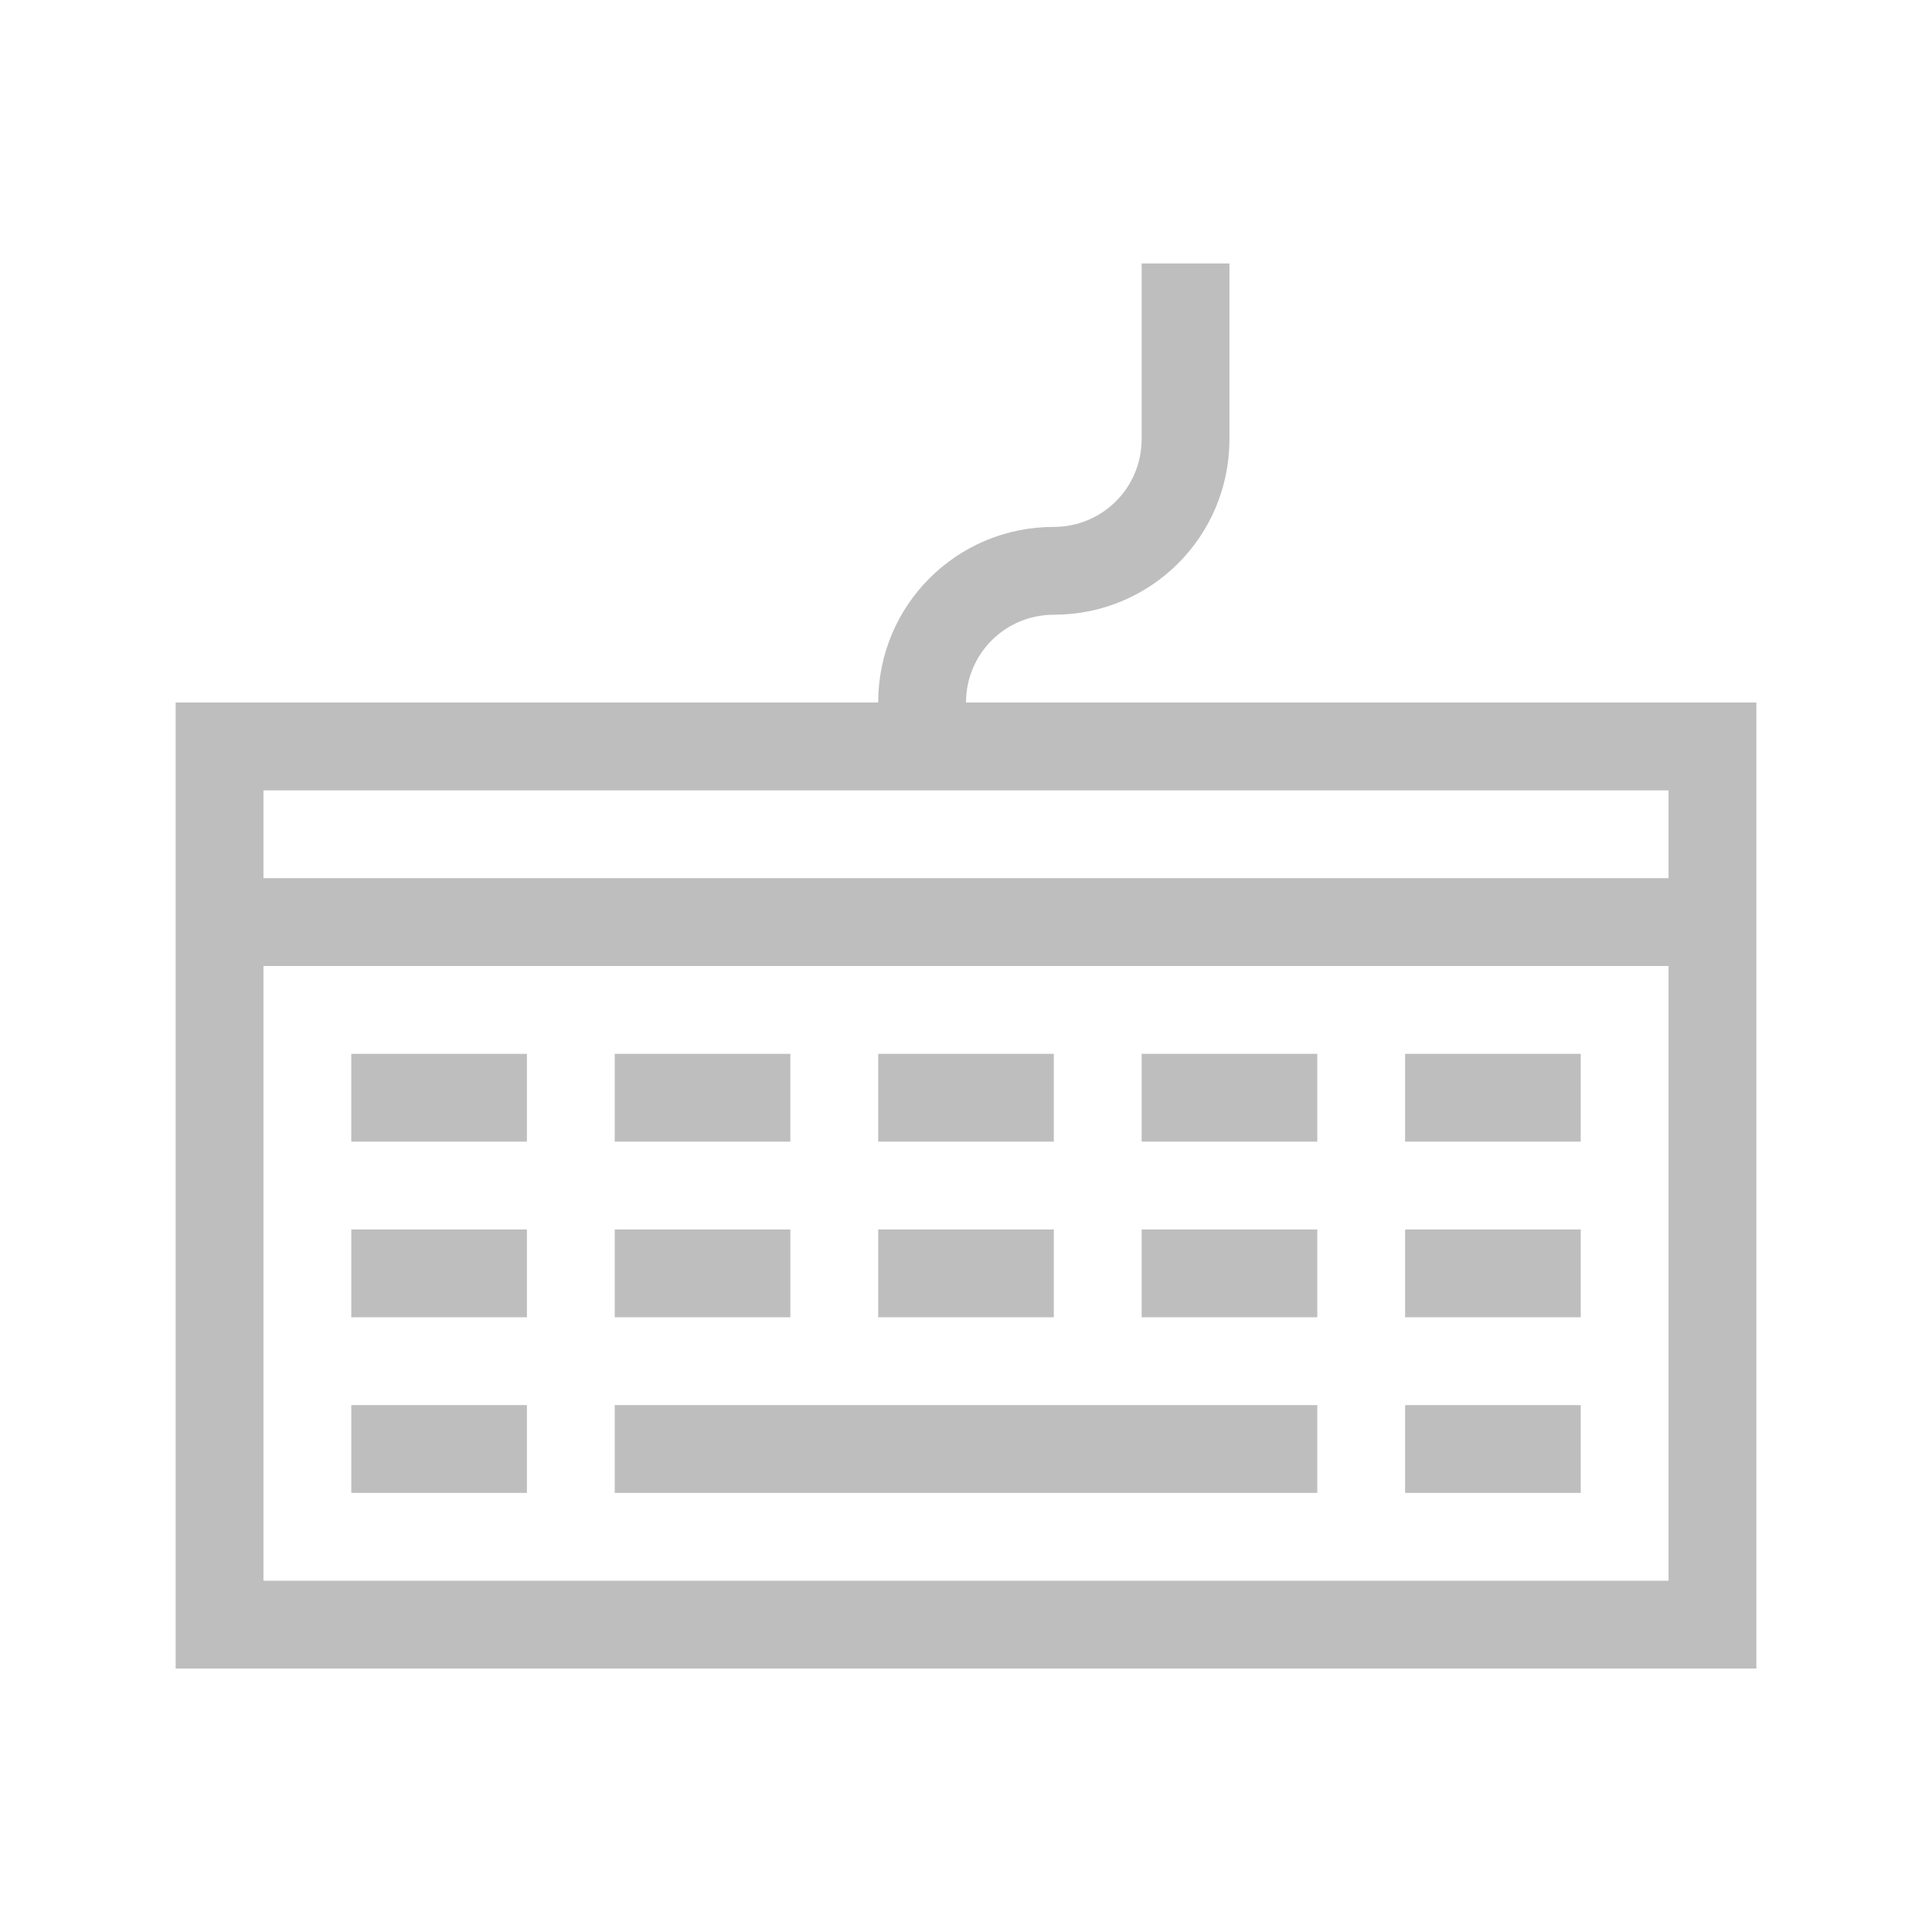 <svg xmlns="http://www.w3.org/2000/svg" width="22" height="22">
<style id="current-color-scheme" type="text/css">
.ColorScheme-Contrast{color:#bebebe}
</style>
<g id="fcitx-kbd">
<path id="rect4209" d="M0 0h22v22H0z" style="fill:none;fill-rule:evenodd;stroke:none;stroke-width:1px;stroke-linecap:butt;stroke-linejoin:miter;stroke-opacity:1"/>
<path id="path4211" d="M13 1033.362v2c0 .554-.446 1-1 1-1.108 0-2 .892-2 2H2v11h18v-11h-9c0-.554.446-1 1-1 1.108 0 2-.892 2-2v-2zm-10 6h16v1H3zm0 2h16v7H3zm1 1v1h2v-1zm3 0v1h2v-1zm3 0v1h2v-1zm3 0v1h2v-1zm3 0v1h2v-1zm-12 2v1h2v-1zm3 0v1h2v-1zm3 0v1h2v-1zm3 0v1h2v-1zm3 0v1h2v-1zm-12 2v1h2v-1zm3 0v1h8v-1zm9 0v1h2v-1z" class="ColorScheme-Contrast" style="fill:currentColor;fill-opacity:1;stroke:none" transform="translate(0 -1030.362)"/>
</g>
</svg>
